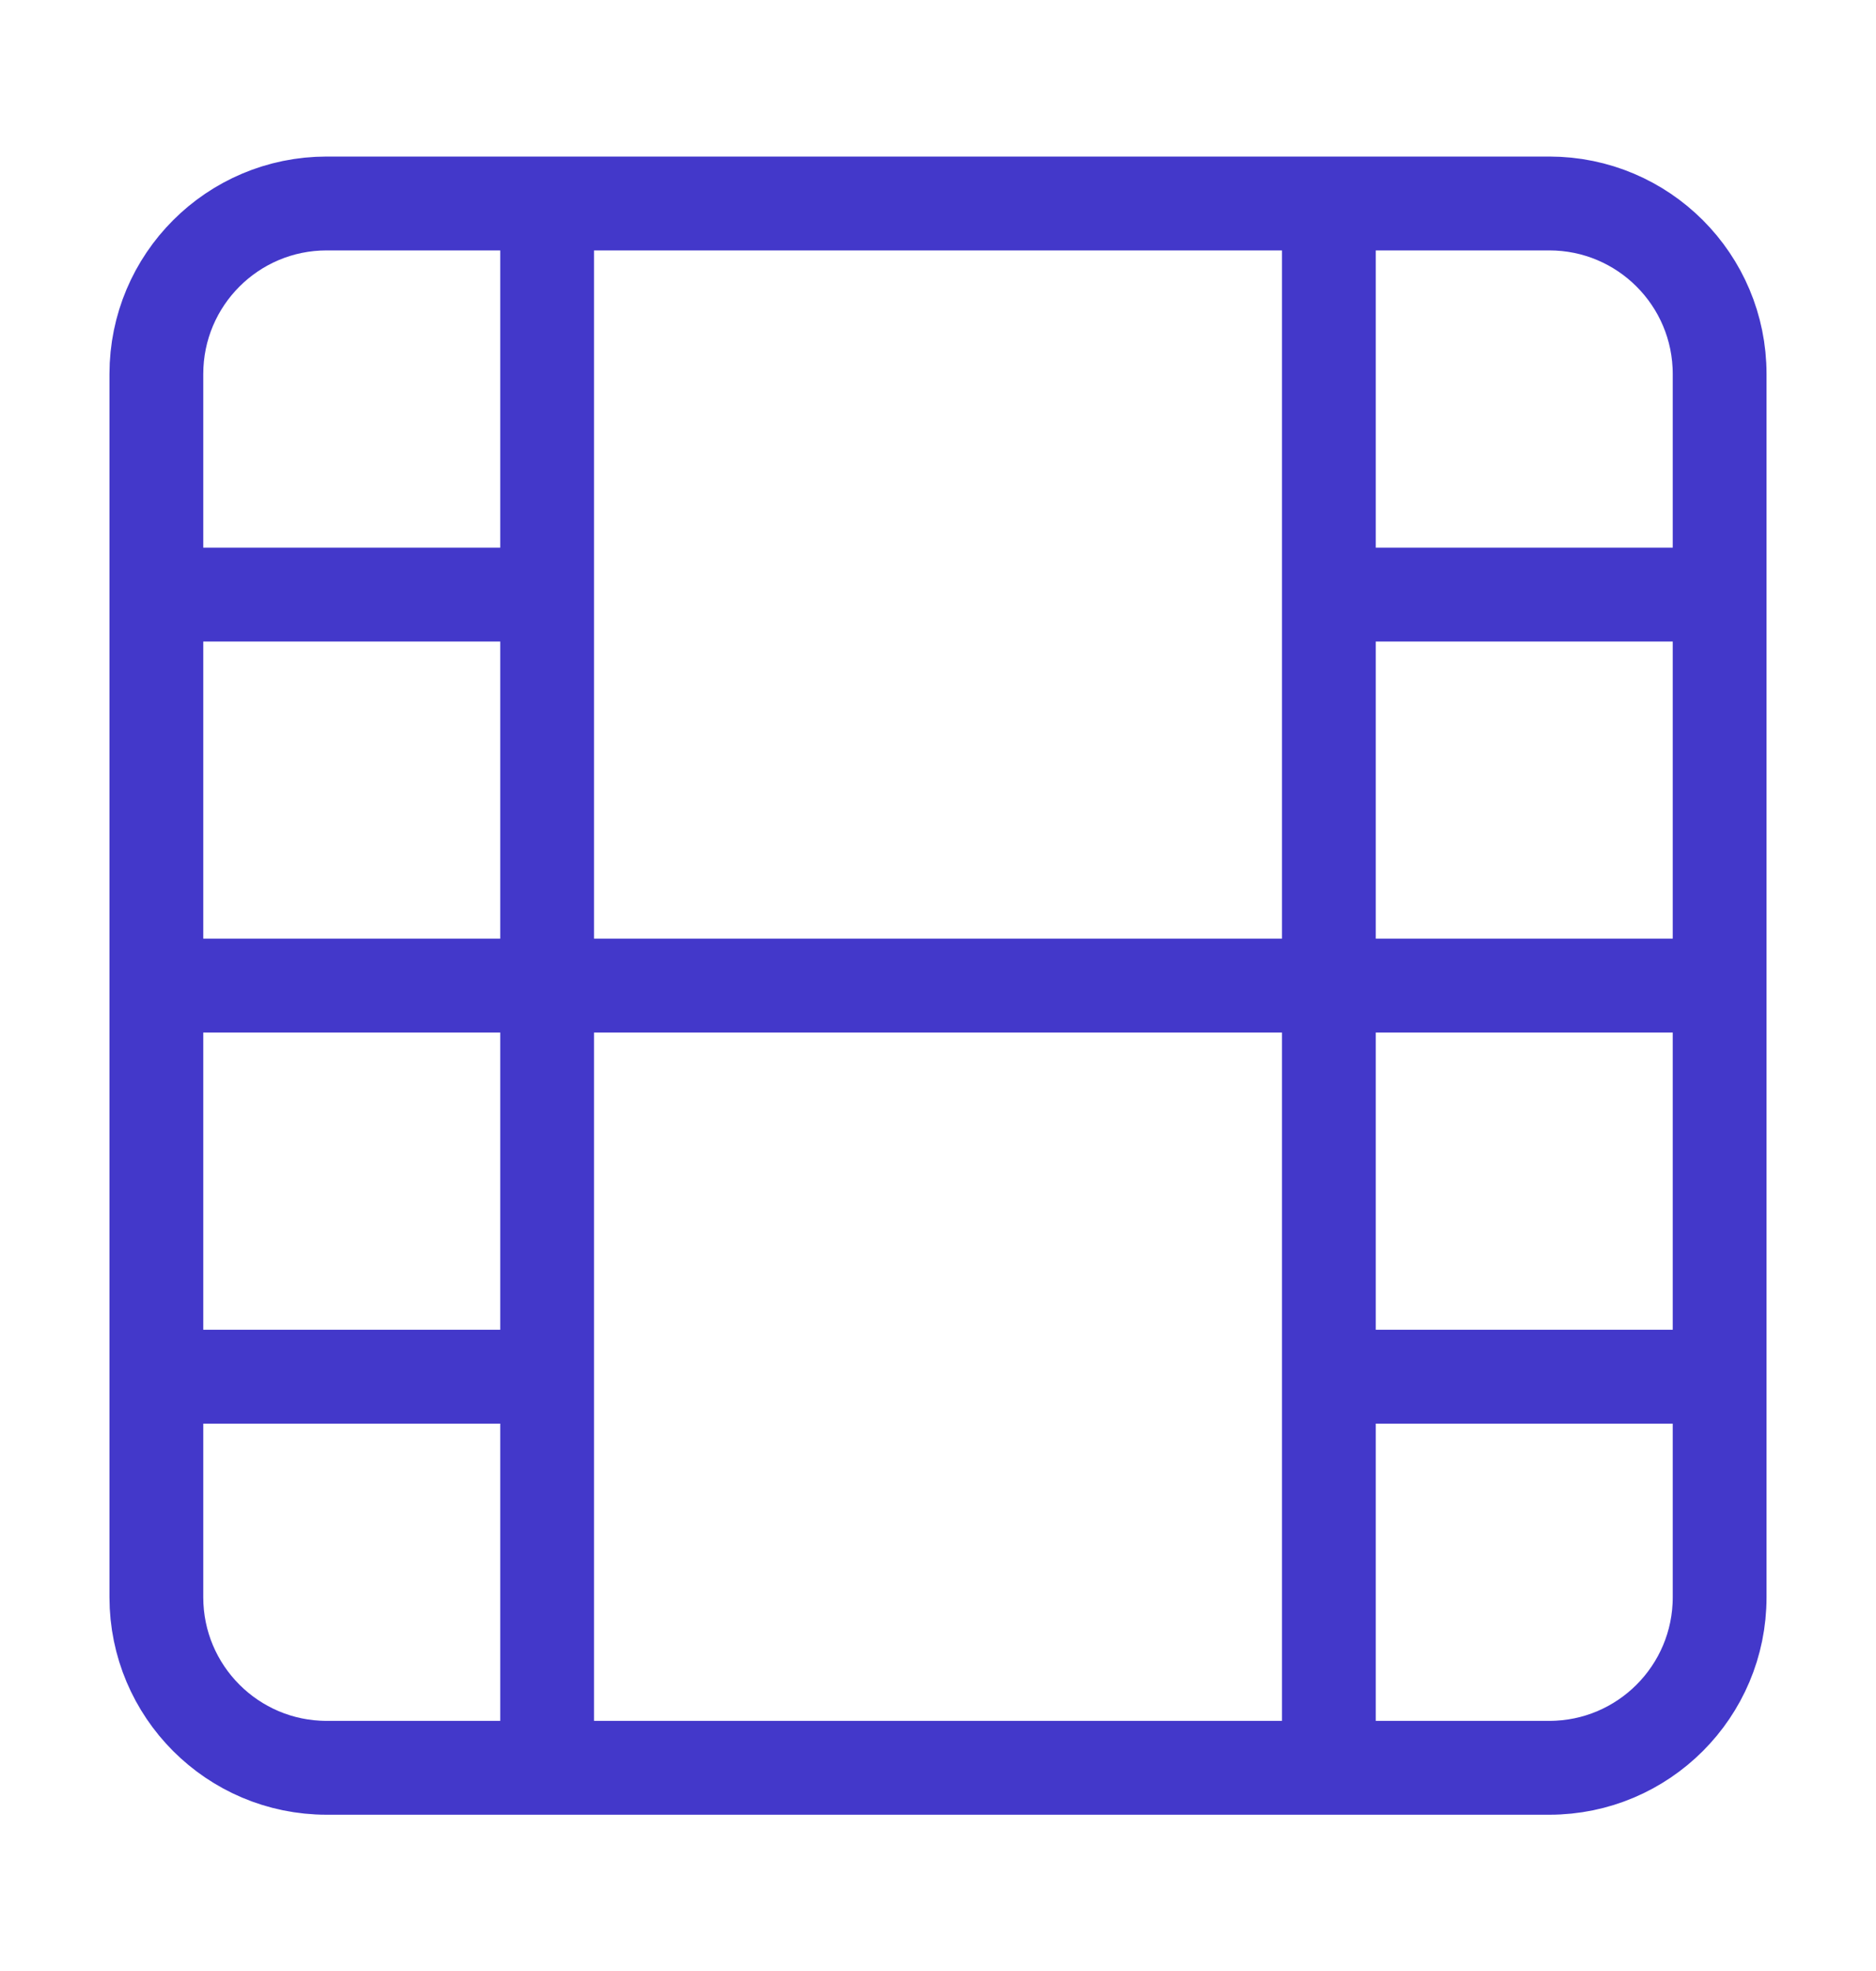 <svg width="20" height="21" viewBox="0 0 20 21" fill="none" xmlns="http://www.w3.org/2000/svg">
<path d="M5.833 2.168V18.835M14.167 2.168V18.835M1.667 10.501H18.333M1.667 6.335H5.833M1.667 14.668H5.833M14.167 14.668H18.333M14.167 6.335H18.333M3.483 2.168H16.517C17.52 2.168 18.333 2.981 18.333 3.985V17.018C18.333 18.021 17.52 18.835 16.517 18.835H3.483C2.48 18.835 1.667 18.021 1.667 17.018V3.985C1.667 2.981 2.48 2.168 3.483 2.168Z" stroke="#4338CA" stroke-linecap="round" stroke-linejoin="round"/>
</svg>
